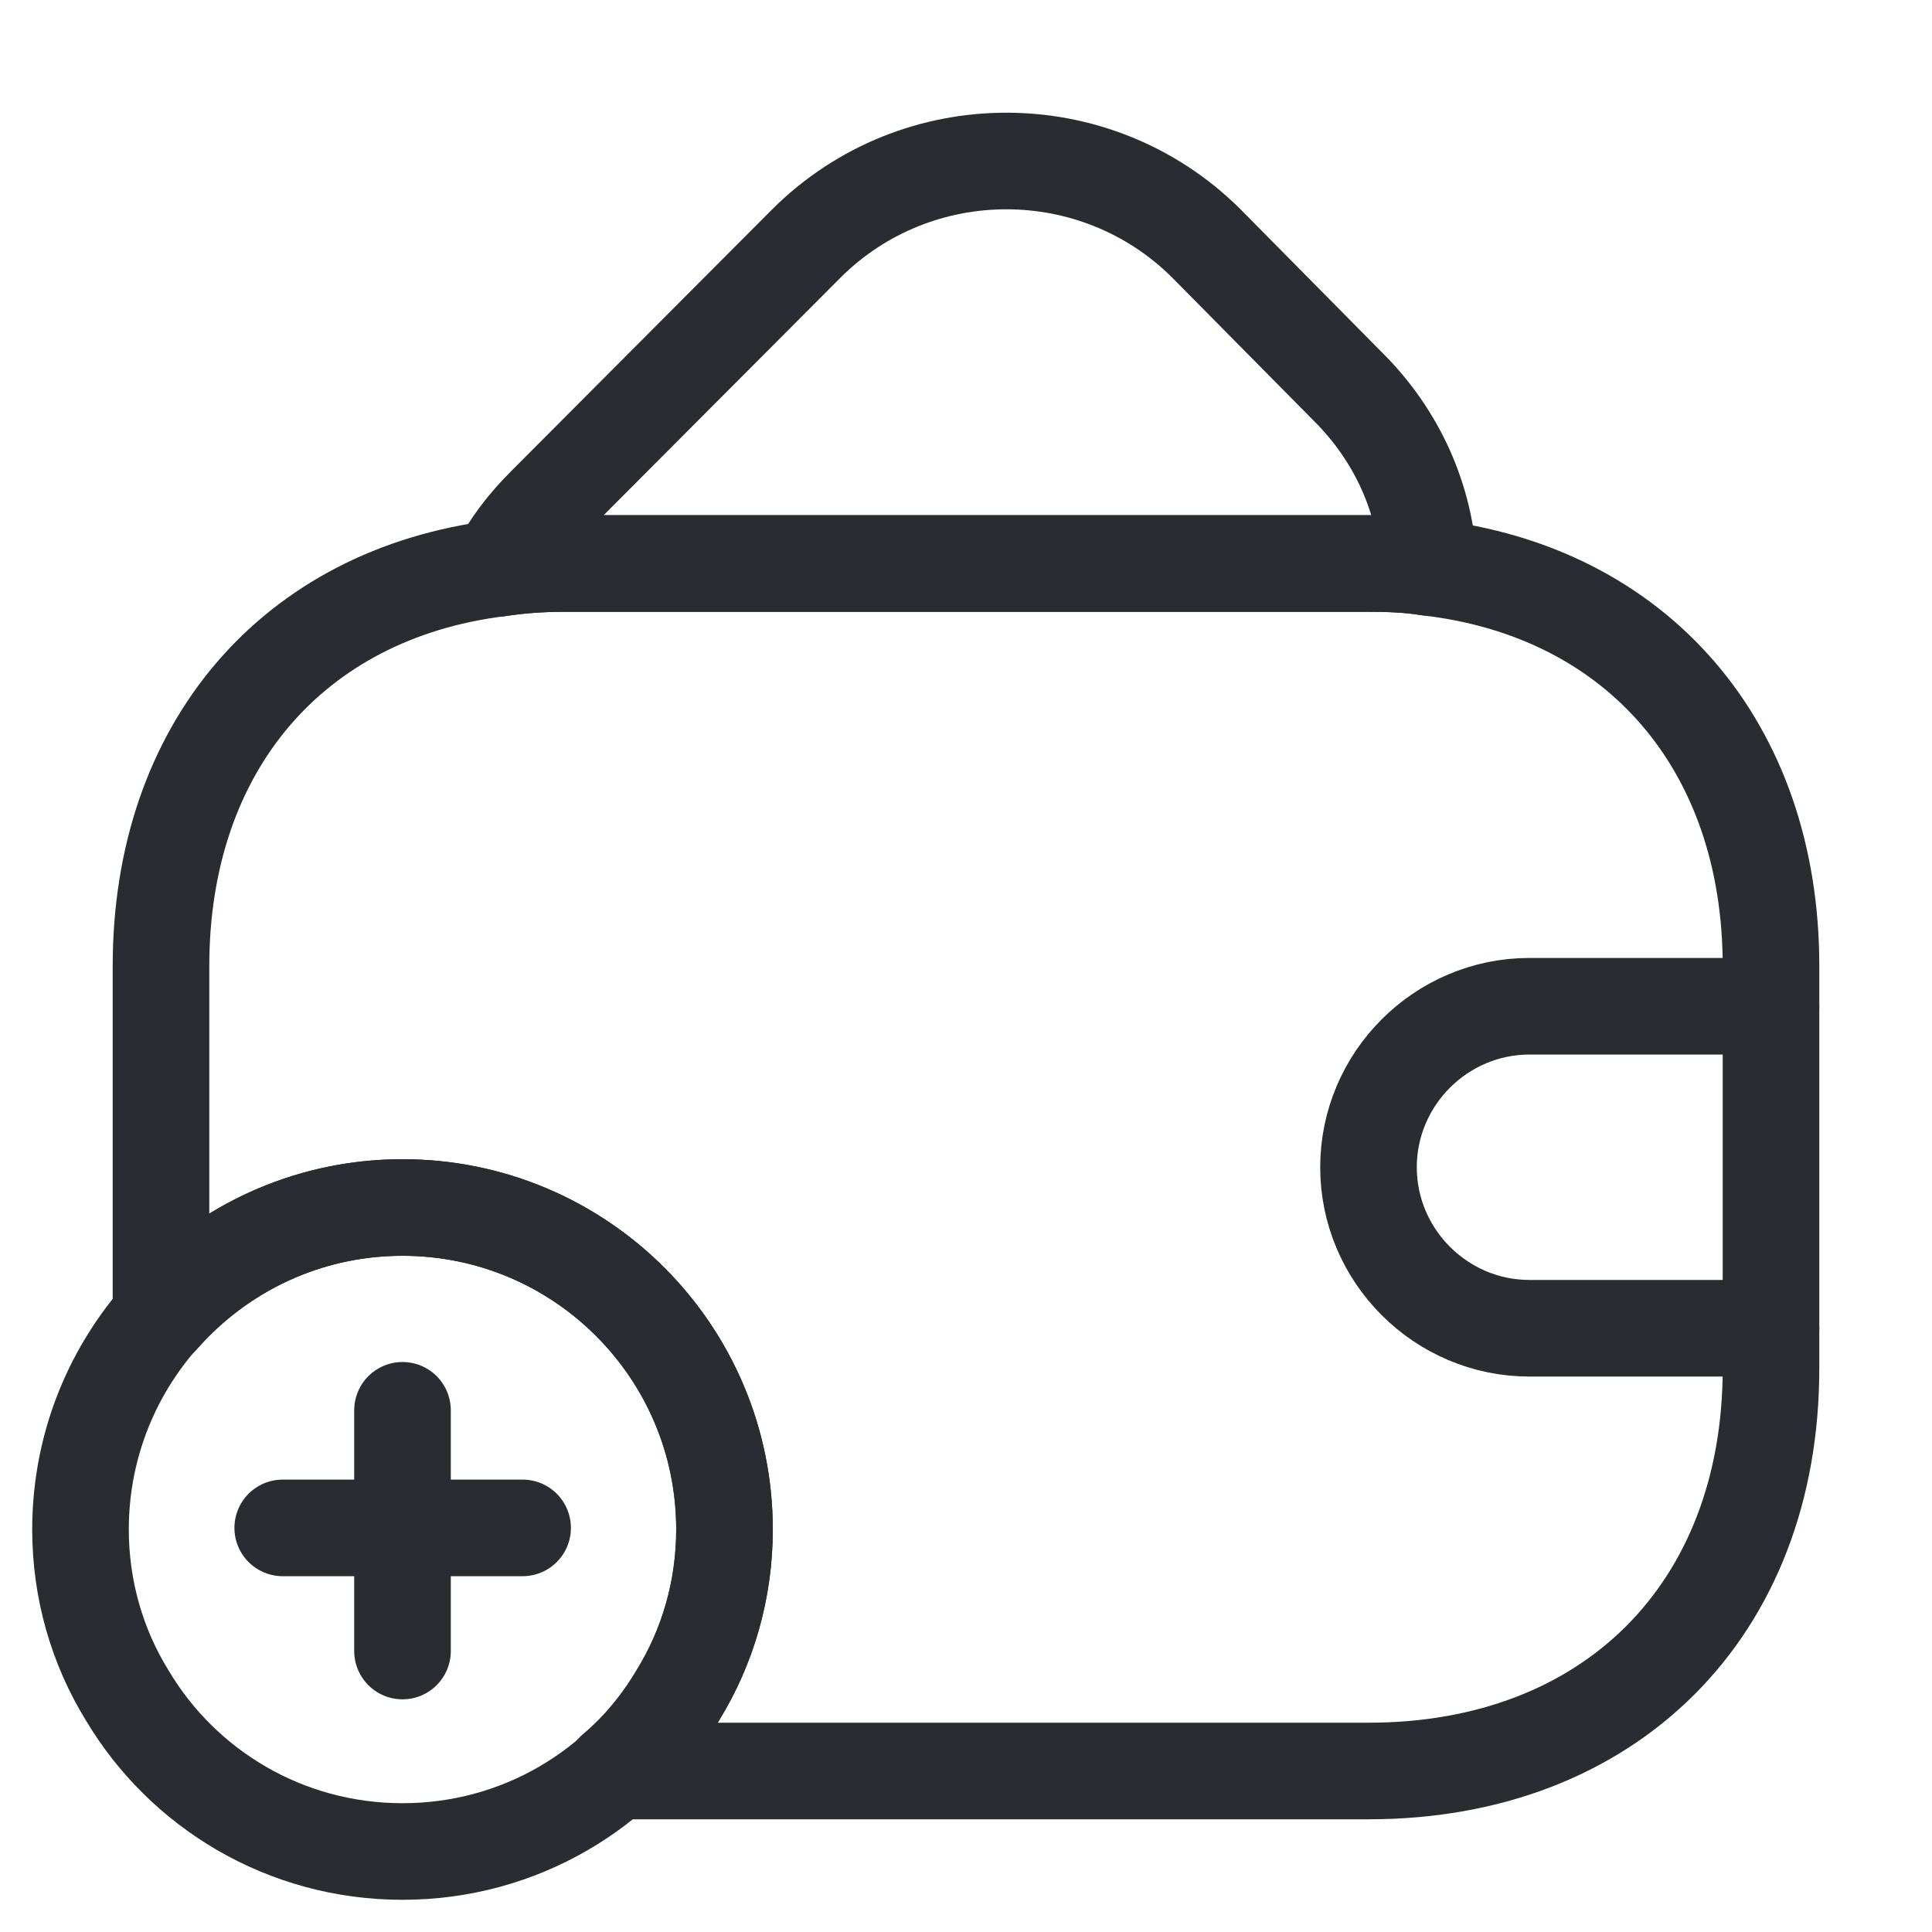 <svg width="30" height="30" viewBox="0 0 30 30" fill="none" xmlns="http://www.w3.org/2000/svg">
<path d="M21.252 8.75H8.752C8.402 8.75 8.064 8.775 7.739 8.825C7.914 8.475 8.164 8.15 8.464 7.85L12.527 3.775C14.239 2.075 17.014 2.075 18.727 3.775L20.914 5.987C21.714 6.775 22.139 7.775 22.189 8.812C21.889 8.762 21.577 8.75 21.252 8.75Z" stroke="#292D32" stroke-width="1.5" stroke-linecap="round" stroke-linejoin="round"/>
<path d="M10.525 26.325C9.662 27.775 8.075 28.75 6.25 28.75C4.425 28.75 2.837 27.775 1.975 26.325C1.512 25.575 1.25 24.688 1.25 23.75C1.25 20.988 3.487 18.75 6.25 18.75C9.012 18.75 11.25 20.988 11.25 23.75C11.25 24.688 10.988 25.575 10.525 26.325Z" stroke="#292D32" stroke-width="1.5" stroke-linecap="round" stroke-linejoin="round"/>
<path d="M8.115 23.725H4.39" stroke="#292D32" stroke-width="1.5" stroke-linecap="round" stroke-linejoin="round"/>
<path d="M6.25 21.899V25.637" stroke="#292D32" stroke-width="1.5" stroke-linecap="round" stroke-linejoin="round"/>
<path d="M27.5 21.25C27.5 25 25 27.5 21.25 27.5H9.537C9.925 27.175 10.262 26.775 10.525 26.325C10.988 25.575 11.25 24.688 11.25 23.75C11.25 20.988 9.012 18.75 6.25 18.75C4.75 18.75 3.413 19.413 2.5 20.45V15C2.5 11.6 4.55 9.225 7.737 8.825C8.062 8.775 8.4 8.75 8.75 8.75H21.25C21.575 8.75 21.887 8.762 22.188 8.812C25.413 9.187 27.5 11.575 27.5 15V21.25Z" stroke="#292D32" stroke-width="1.5" stroke-linecap="round" stroke-linejoin="round"/>
<path d="M27.5 15.625H23.75C22.375 15.625 21.25 16.75 21.25 18.125C21.25 19.5 22.375 20.625 23.75 20.625H27.5" stroke="#292D32" stroke-width="1.5" stroke-linecap="round" stroke-linejoin="round"/>
</svg>
